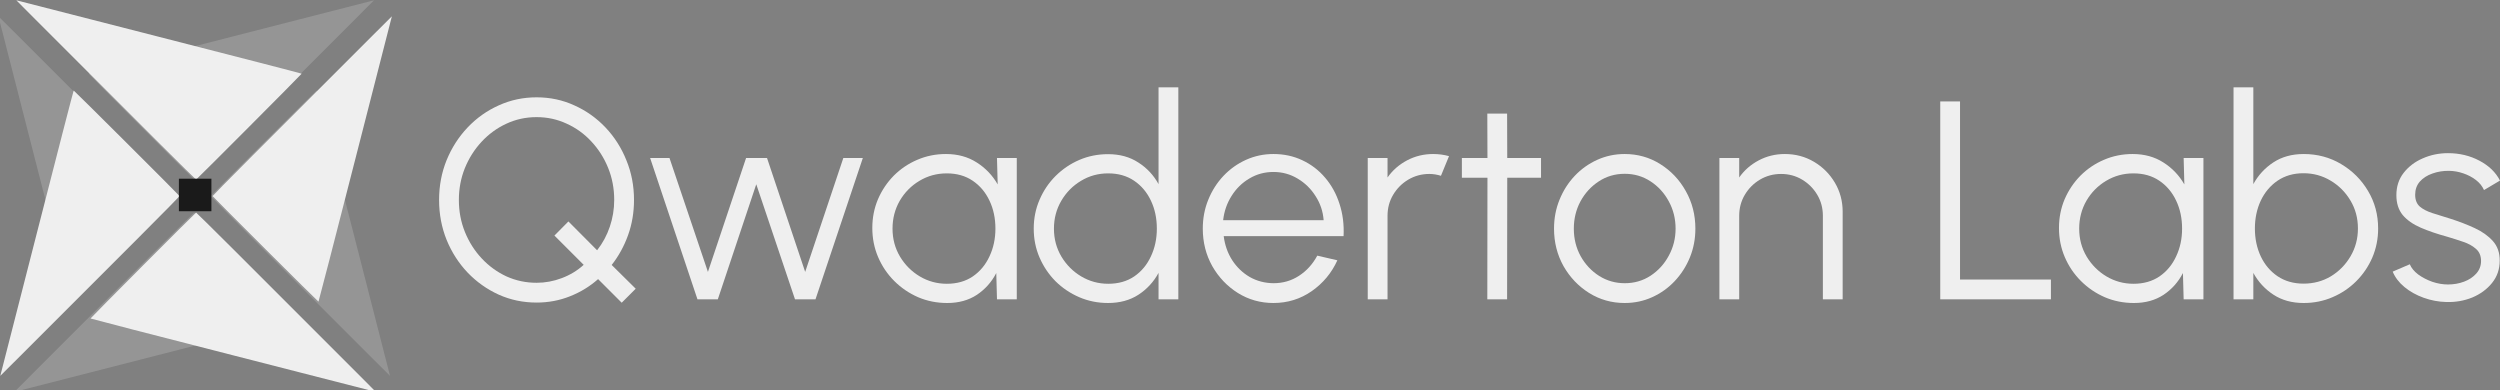 <?xml version="1.0" encoding="UTF-8" standalone="no"?>
<svg
   width="499.16mm"
   height="77.928mm"
   version="1.1"
   viewBox="0 0 499.16 77.928"
   id="svg30"
   sodipodi:docname="logo.svg"
   inkscape:version="1.2.2 (b0a8486541, 2022-12-01)"
   xmlns:inkscape="http://www.inkscape.org/namespaces/inkscape"
   xmlns:sodipodi="http://sodipodi.sourceforge.net/DTD/sodipodi-0.dtd"
   xmlns="http://www.w3.org/2000/svg"
   xmlns:svg="http://www.w3.org/2000/svg">
  <rect x="0" y="0" width="499.16" height="77.928" fill="#808080" stroke="none"/>
  <defs
     id="defs34" />
  <sodipodi:namedview
     id="namedview32"
     pagecolor="#000000"
     bordercolor="#666666"
     borderopacity="1.0"
     inkscape:pageshadow="2"
     inkscape:pageopacity="0"
     inkscape:pagecheckerboard="0"
     inkscape:document-units="mm"
     showgrid="false"
     inkscape:object-paths="true"
     inkscape:snap-intersection-paths="true"
     inkscape:snap-smooth-nodes="true"
     inkscape:snap-midpoints="true"
     inkscape:snap-center="true"
     inkscape:snap-object-midpoints="true"
     inkscape:snap-text-baseline="true"
     inkscape:snap-page="true"
     inkscape:snap-bbox="true"
     inkscape:bbox-paths="true"
     inkscape:bbox-nodes="true"
     inkscape:snap-bbox-edge-midpoints="true"
     inkscape:snap-bbox-midpoints="true"
     inkscape:object-nodes="true"
     inkscape:snap-nodes="true"
     inkscape:zoom="0.50017933"
     inkscape:cx="784.71856"
     inkscape:cy="-38.986017"
     inkscape:window-width="1854"
     inkscape:window-height="1011"
     inkscape:window-x="0"
     inkscape:window-y="0"
     inkscape:window-maximized="1"
     inkscape:current-layer="svg30"
     inkscape:showpageshadow="2"
     inkscape:deskcolor="#000000" />
  <g
     transform="matrix(-0.094,0,0,0.094,95.178,-17.249)"
     fill="#ffffff"
     fill-opacity="0.2"
     stroke-width="0.1"
     id="g10"
     style="fill:#efefef;fill-opacity:0.2">
    <path
       d="M 975.14,258.73 C 749.89,483.54 634.68,599.24 635.05,600 c 1.066,2.155 224.27,224.65 224.94,224.24 0.507,-0.251 35.74,-136.65 78.343,-303.28 l 77.55,-302.81 z"
       id="path2"
       style="fill:#efefef;fill-opacity:0.2" />
    <path
       d="M 258.73,224.86 C 483.54,450.11 599.24,565.32 600,564.95 602.155,563.884 824.65,340.68 824.24,340.01 823.989,339.503 687.59,304.27 520.96,261.667 l -302.81,-77.55 z"
       id="path4"
       style="fill:#efefef;fill-opacity:0.2" />
    <path
       d="M 224.86,941.27 C 450.11,716.46 565.32,600.76 564.95,600 563.884,597.845 340.68,375.35 340.01,375.76 c -0.507,0.251 -35.74,136.65 -78.343,303.28 l -77.55,302.81 z"
       id="path6"
       style="fill:#efefef;fill-opacity:0.2" />
    <path
       d="M 941.27,975.14 C 716.46,749.89 600.76,634.68 600,635.05 c -2.155,1.066 -224.65,224.27 -224.24,224.94 0.251,0.507 136.65,35.74 303.28,78.343 l 302.81,77.55 z"
       id="path8"
       style="fill:#efefef;fill-opacity:0.2" />
  </g>
  <g
     transform="matrix(0.094,0,0,0.094,-17.249,-17.249)"
     fill="#ffffff"
     stroke-width="0.1"
     id="g20"
     style="fill:#efefef;fill-opacity:1">
    <path
       d="M 975.14,258.73 C 749.89,483.54 634.68,599.24 635.05,600 c 1.066,2.155 224.27,224.65 224.94,224.24 0.507,-0.251 35.74,-136.65 78.343,-303.28 l 77.55,-302.81 z"
       id="path12"
       style="fill:#efefef;fill-opacity:1" />
    <path
       d="M 258.73,224.86 C 483.54,450.11 599.24,565.32 600,564.95 602.155,563.884 824.65,340.68 824.24,340.01 823.989,339.503 687.59,304.27 520.96,261.667 l -302.81,-77.55 z"
       id="path14"
       style="fill:#efefef;fill-opacity:1" />
    <path
       d="M 224.86,941.27 C 450.11,716.46 565.32,600.76 564.95,600 563.884,597.845 340.68,375.35 340.01,375.76 c -0.507,0.251 -35.74,136.65 -78.343,303.28 l -77.55,302.81 z"
       id="path16"
       style="fill:#efefef;fill-opacity:1" />
    <path
       d="M 941.27,975.14 C 716.46,749.89 600.76,634.68 600,635.05 c -2.155,1.066 -224.65,224.27 -224.24,224.94 0.251,0.507 136.65,35.74 303.28,78.343 l 302.81,77.55 z"
       id="path18"
       style="fill:#efefef;fill-opacity:1" />
  </g>
  <g
     aria-label="Qwaderton"
     id="text24"
     style="font-size:56.444px;line-height:1.25;font-family:Urbanist;fill:#efefef;stroke-width:0.265">
    <path
       d="m 124.132,60.441 -4.713,-4.713 q -2.484,2.201 -5.644,3.443 -3.133,1.242 -6.632,1.242 -4.036,0 -7.563,-1.58 -3.528,-1.609 -6.209,-4.403 -2.681,-2.822 -4.205,-6.548 -1.496,-3.725 -1.496,-7.959 0,-4.233 1.496,-7.93 1.524,-3.725 4.205,-6.548 2.681,-2.822 6.209,-4.403 3.528,-1.609 7.563,-1.609 4.036,0 7.535,1.609 3.528,1.58 6.209,4.403 2.681,2.822 4.177,6.548 1.524,3.697 1.524,7.93 0,3.725 -1.185,7.027 -1.185,3.302 -3.274,5.955 l 4.798,4.741 z m -16.99,-3.979 q 2.568,0 5.024,-0.931 2.484,-0.931 4.374,-2.653 l -5.842,-5.842 2.794,-2.822 5.729,5.757 q 1.665,-2.117 2.54,-4.713 0.875,-2.596 0.875,-5.334 0,-3.415 -1.214,-6.406 -1.214,-2.992 -3.358,-5.278 -2.117,-2.286 -4.939,-3.556 -2.794,-1.298 -5.983,-1.298 -3.246,0 -6.068,1.326 -2.794,1.298 -4.939,3.612 -2.117,2.286 -3.33,5.278 -1.185,2.963 -1.185,6.322 0,3.415 1.214,6.406 1.214,2.992 3.358,5.278 2.145,2.286 4.939,3.584 2.822,1.27 6.011,1.27 z"
       id="path303" />
    <path
       d="m 143.323,59.764 h -4.064 l -9.454,-28.222 h 3.866 l 7.676,22.747 7.62,-22.747 h 4.177 l 7.62,22.747 7.62,-22.747 h 3.895 l -9.454,28.222 h -4.092 L 150.999,36.791 Z"
       id="path305" />
    <path
       d="m 199.061,31.542 h 3.951 v 28.222 h -3.951 l -0.141,-5.249 q -1.383,2.681 -3.866,4.346 -2.484,1.637 -5.927,1.637 -3.104,0 -5.814,-1.157 -2.709,-1.185 -4.77,-3.246 -2.06,-2.06 -3.217,-4.77 -1.157,-2.709 -1.157,-5.814 0,-3.048 1.129,-5.729 1.157,-2.681 3.161,-4.713 2.032,-2.032 4.685,-3.161 2.681,-1.157 5.729,-1.157 3.528,0 6.152,1.693 2.625,1.665 4.177,4.374 z m -10.019,25.118 q 3.02,0 5.193,-1.468 2.173,-1.496 3.33,-4.008 1.185,-2.512 1.185,-5.532 0,-3.104 -1.185,-5.588 -1.185,-2.512 -3.358,-3.979 -2.173,-1.468 -5.165,-1.468 -2.992,0 -5.475,1.496 -2.455,1.468 -3.923,3.979 -1.439,2.512 -1.439,5.56 0,3.076 1.496,5.588 1.496,2.484 3.951,3.951 2.484,1.468 5.39,1.468 z"
       id="path307" />
    <path
       d="m 231.319,17.431 h 3.951 v 42.333 h -3.951 v -5.278 q -1.468,2.709 -4.036,4.374 -2.54,1.637 -6.04,1.637 -3.076,0 -5.757,-1.157 -2.681,-1.157 -4.741,-3.189 -2.032,-2.06 -3.189,-4.741 -1.157,-2.681 -1.157,-5.757 0,-3.076 1.157,-5.757 1.157,-2.709 3.189,-4.741 2.06,-2.06 4.741,-3.217 2.681,-1.157 5.757,-1.157 3.5,0 6.04,1.665 2.568,1.637 4.036,4.318 z m -10.047,39.229 q 3.02,0 5.193,-1.468 2.173,-1.496 3.33,-4.008 1.185,-2.512 1.185,-5.532 0,-3.104 -1.185,-5.588 -1.185,-2.512 -3.358,-3.979 -2.173,-1.468 -5.165,-1.468 -2.992,0 -5.447,1.496 -2.455,1.468 -3.923,3.979 -1.468,2.512 -1.468,5.56 0,3.076 1.496,5.588 1.496,2.484 3.951,3.951 2.484,1.468 5.39,1.468 z"
       id="path309" />
    <path
       d="m 254.264,60.498 q -3.895,0 -7.112,-2.004 -3.189,-2.004 -5.108,-5.362 -1.891,-3.387 -1.891,-7.479 0,-3.104 1.101,-5.786 1.101,-2.709 3.02,-4.741 1.947,-2.06 4.516,-3.217 2.568,-1.157 5.475,-1.157 3.133,0 5.757,1.242 2.653,1.242 4.544,3.471 1.919,2.23 2.879,5.221 0.988,2.992 0.818,6.463 h -23.932 q 0.339,2.681 1.693,4.798 1.383,2.117 3.5,3.358 2.145,1.214 4.741,1.242 2.822,0 5.08,-1.468 2.286,-1.468 3.669,-4.036 l 4.008,0.931 q -1.693,3.754 -5.108,6.152 -3.415,2.371 -7.648,2.371 z M 244.217,43.96 h 20.066 q -0.198,-2.625 -1.609,-4.798 -1.383,-2.201 -3.584,-3.5 -2.201,-1.326 -4.826,-1.326 -2.625,0 -4.798,1.298 -2.173,1.27 -3.556,3.471 -1.383,2.173 -1.693,4.854 z"
       id="path311" />
    <path
       d="m 273.088,59.764 v -28.222 h 3.951 v 3.895 q 1.496,-2.145 3.895,-3.415 2.399,-1.27 5.221,-1.27 1.637,0 3.161,0.423 l -1.609,3.923 q -1.185,-0.367 -2.314,-0.367 -2.286,0 -4.205,1.129 -1.891,1.129 -3.02,3.02 -1.129,1.891 -1.129,4.205 v 16.679 z"
       id="path313" />
    <path
       d="m 307.688,35.493 h -6.745 l -0.028,24.271 h -3.951 l 0.028,-24.271 h -5.108 v -3.951 h 5.108 l -0.028,-8.862 h 3.951 l 0.028,8.862 h 6.745 z"
       id="path315" />
    <path
       d="m 324.395,60.498 q -3.895,0 -7.112,-2.004 -3.189,-2.004 -5.108,-5.362 -1.891,-3.387 -1.891,-7.479 0,-3.104 1.101,-5.786 1.101,-2.709 3.02,-4.741 1.947,-2.06 4.516,-3.217 2.568,-1.157 5.475,-1.157 3.895,0 7.084,2.004 3.217,2.004 5.108,5.39 1.919,3.387 1.919,7.507 0,3.076 -1.101,5.757 -1.101,2.681 -3.048,4.741 -1.919,2.032 -4.487,3.189 -2.54,1.157 -5.475,1.157 z m 0,-3.951 q 2.879,0 5.165,-1.496 2.314,-1.524 3.641,-4.008 1.355,-2.484 1.355,-5.39 0,-2.963 -1.355,-5.447 -1.355,-2.512 -3.669,-4.008 -2.286,-1.496 -5.136,-1.496 -2.879,0 -5.193,1.524 -2.286,1.496 -3.641,3.979 -1.326,2.484 -1.326,5.447 0,3.048 1.383,5.532 1.383,2.455 3.697,3.923 2.314,1.439 5.08,1.439 z"
       id="path317" />
    <path
       d="m 367.914,42.294 v 17.469 h -3.951 V 43.085 q 0,-2.314 -1.129,-4.205 -1.129,-1.891 -3.02,-3.02 -1.891,-1.129 -4.205,-1.129 -2.286,0 -4.205,1.129 -1.891,1.129 -3.02,3.02 -1.129,1.891 -1.129,4.205 v 16.679 h -3.951 v -28.222 h 3.951 v 3.895 q 1.496,-2.145 3.895,-3.415 2.399,-1.27 5.221,-1.27 3.189,0 5.814,1.552 2.625,1.552 4.177,4.177 1.552,2.625 1.552,5.814 z"
       id="path319" />
  </g>
  <g
     aria-label="Labs"
     id="text28"
     style="font-size:56.444px;line-height:1.25;fill:#efefef;stroke-width:0.265">
    <path
       d="m 387.397,59.764 v -39.511 h 3.951 v 35.56 h 18.147 v 3.951 z"
       style="font-family:Urbanist"
       id="path294" />
    <path
       d="m 435.995,31.542 h 3.951 v 28.222 h -3.951 l -0.141,-5.249 q -1.383,2.681 -3.866,4.346 -2.484,1.637 -5.927,1.637 -3.104,0 -5.814,-1.157 -2.709,-1.185 -4.77,-3.246 -2.06,-2.06 -3.217,-4.77 -1.157,-2.709 -1.157,-5.814 0,-3.048 1.129,-5.729 1.157,-2.681 3.161,-4.713 2.032,-2.032 4.685,-3.161 2.681,-1.157 5.729,-1.157 3.528,0 6.152,1.693 2.625,1.665 4.177,4.374 z m -10.019,25.118 q 3.02,0 5.193,-1.468 2.173,-1.496 3.33,-4.008 1.185,-2.512 1.185,-5.532 0,-3.104 -1.185,-5.588 -1.185,-2.512 -3.358,-3.979 -2.173,-1.468 -5.165,-1.468 -2.992,0 -5.475,1.496 -2.455,1.468 -3.923,3.979 -1.439,2.512 -1.439,5.56 0,3.076 1.496,5.588 1.496,2.484 3.951,3.951 2.484,1.468 5.39,1.468 z"
       style="font-family:Urbanist"
       id="path296" />
    <path
       d="m 459.956,30.752 q 4.12,0 7.479,2.004 3.387,2.004 5.39,5.39 2.004,3.358 2.004,7.479 0,3.076 -1.157,5.786 -1.157,2.681 -3.217,4.741 -2.032,2.032 -4.741,3.189 -2.681,1.157 -5.757,1.157 -3.5,0 -6.04,-1.665 -2.54,-1.665 -4.008,-4.346 v 5.278 h -3.951 v -42.333 h 3.951 v 19.332 q 1.468,-2.681 4.008,-4.346 2.54,-1.665 6.04,-1.665 z m -0.028,25.88 q 3.02,0 5.475,-1.468 2.455,-1.496 3.923,-4.008 1.468,-2.512 1.468,-5.532 0,-3.104 -1.496,-5.588 -1.496,-2.512 -3.979,-3.979 -2.455,-1.468 -5.39,-1.468 -2.992,0 -5.193,1.496 -2.173,1.496 -3.358,4.008 -1.157,2.512 -1.157,5.532 0,3.076 1.185,5.588 1.185,2.484 3.358,3.951 2.201,1.468 5.165,1.468 z"
       style="font-family:Urbanist"
       id="path298" />
    <path
       d="m 488.432,60.3 q -2.314,-0.056 -4.516,-0.847 -2.201,-0.79 -3.838,-2.145 -1.637,-1.355 -2.342,-3.076 l 3.415,-1.468 q 0.452,1.101 1.665,2.032 1.242,0.903 2.822,1.468 1.58,0.536 3.133,0.536 1.722,0 3.217,-0.564 1.496,-0.564 2.427,-1.609 0.96,-1.072 0.96,-2.512 0,-1.552 -1.016,-2.427 -1.016,-0.903 -2.568,-1.411 -1.552,-0.536 -3.189,-1.016 -2.992,-0.818 -5.278,-1.806 -2.286,-0.988 -3.584,-2.512 -1.27,-1.552 -1.27,-3.979 0,-2.568 1.439,-4.431 1.468,-1.891 3.81,-2.907 2.371,-1.044 5.052,-1.044 3.443,0 6.265,1.496 2.85,1.496 4.12,3.979 l -3.189,1.891 q -0.508,-1.157 -1.609,-2.004 -1.101,-0.847 -2.512,-1.326 -1.383,-0.48 -2.822,-0.508 -1.806,-0.028 -3.358,0.536 -1.552,0.536 -2.512,1.609 -0.931,1.072 -0.931,2.625 0,1.552 0.931,2.371 0.931,0.79 2.512,1.298 1.609,0.48 3.612,1.129 2.568,0.818 4.826,1.863 2.258,1.044 3.641,2.596 1.383,1.552 1.355,3.923 0,2.54 -1.524,4.431 -1.524,1.891 -3.951,2.907 -2.427,0.988 -5.193,0.903 z"
       style="font-family:Urbanist"
       id="path300" />
  </g>
  <rect
     style="fill:#1a1a1a;stroke-width:0.262"
     id="rect19912-5"
     width="6.494"
     height="6.494"
     x="35.718"
     y="35.681" />
</svg>
